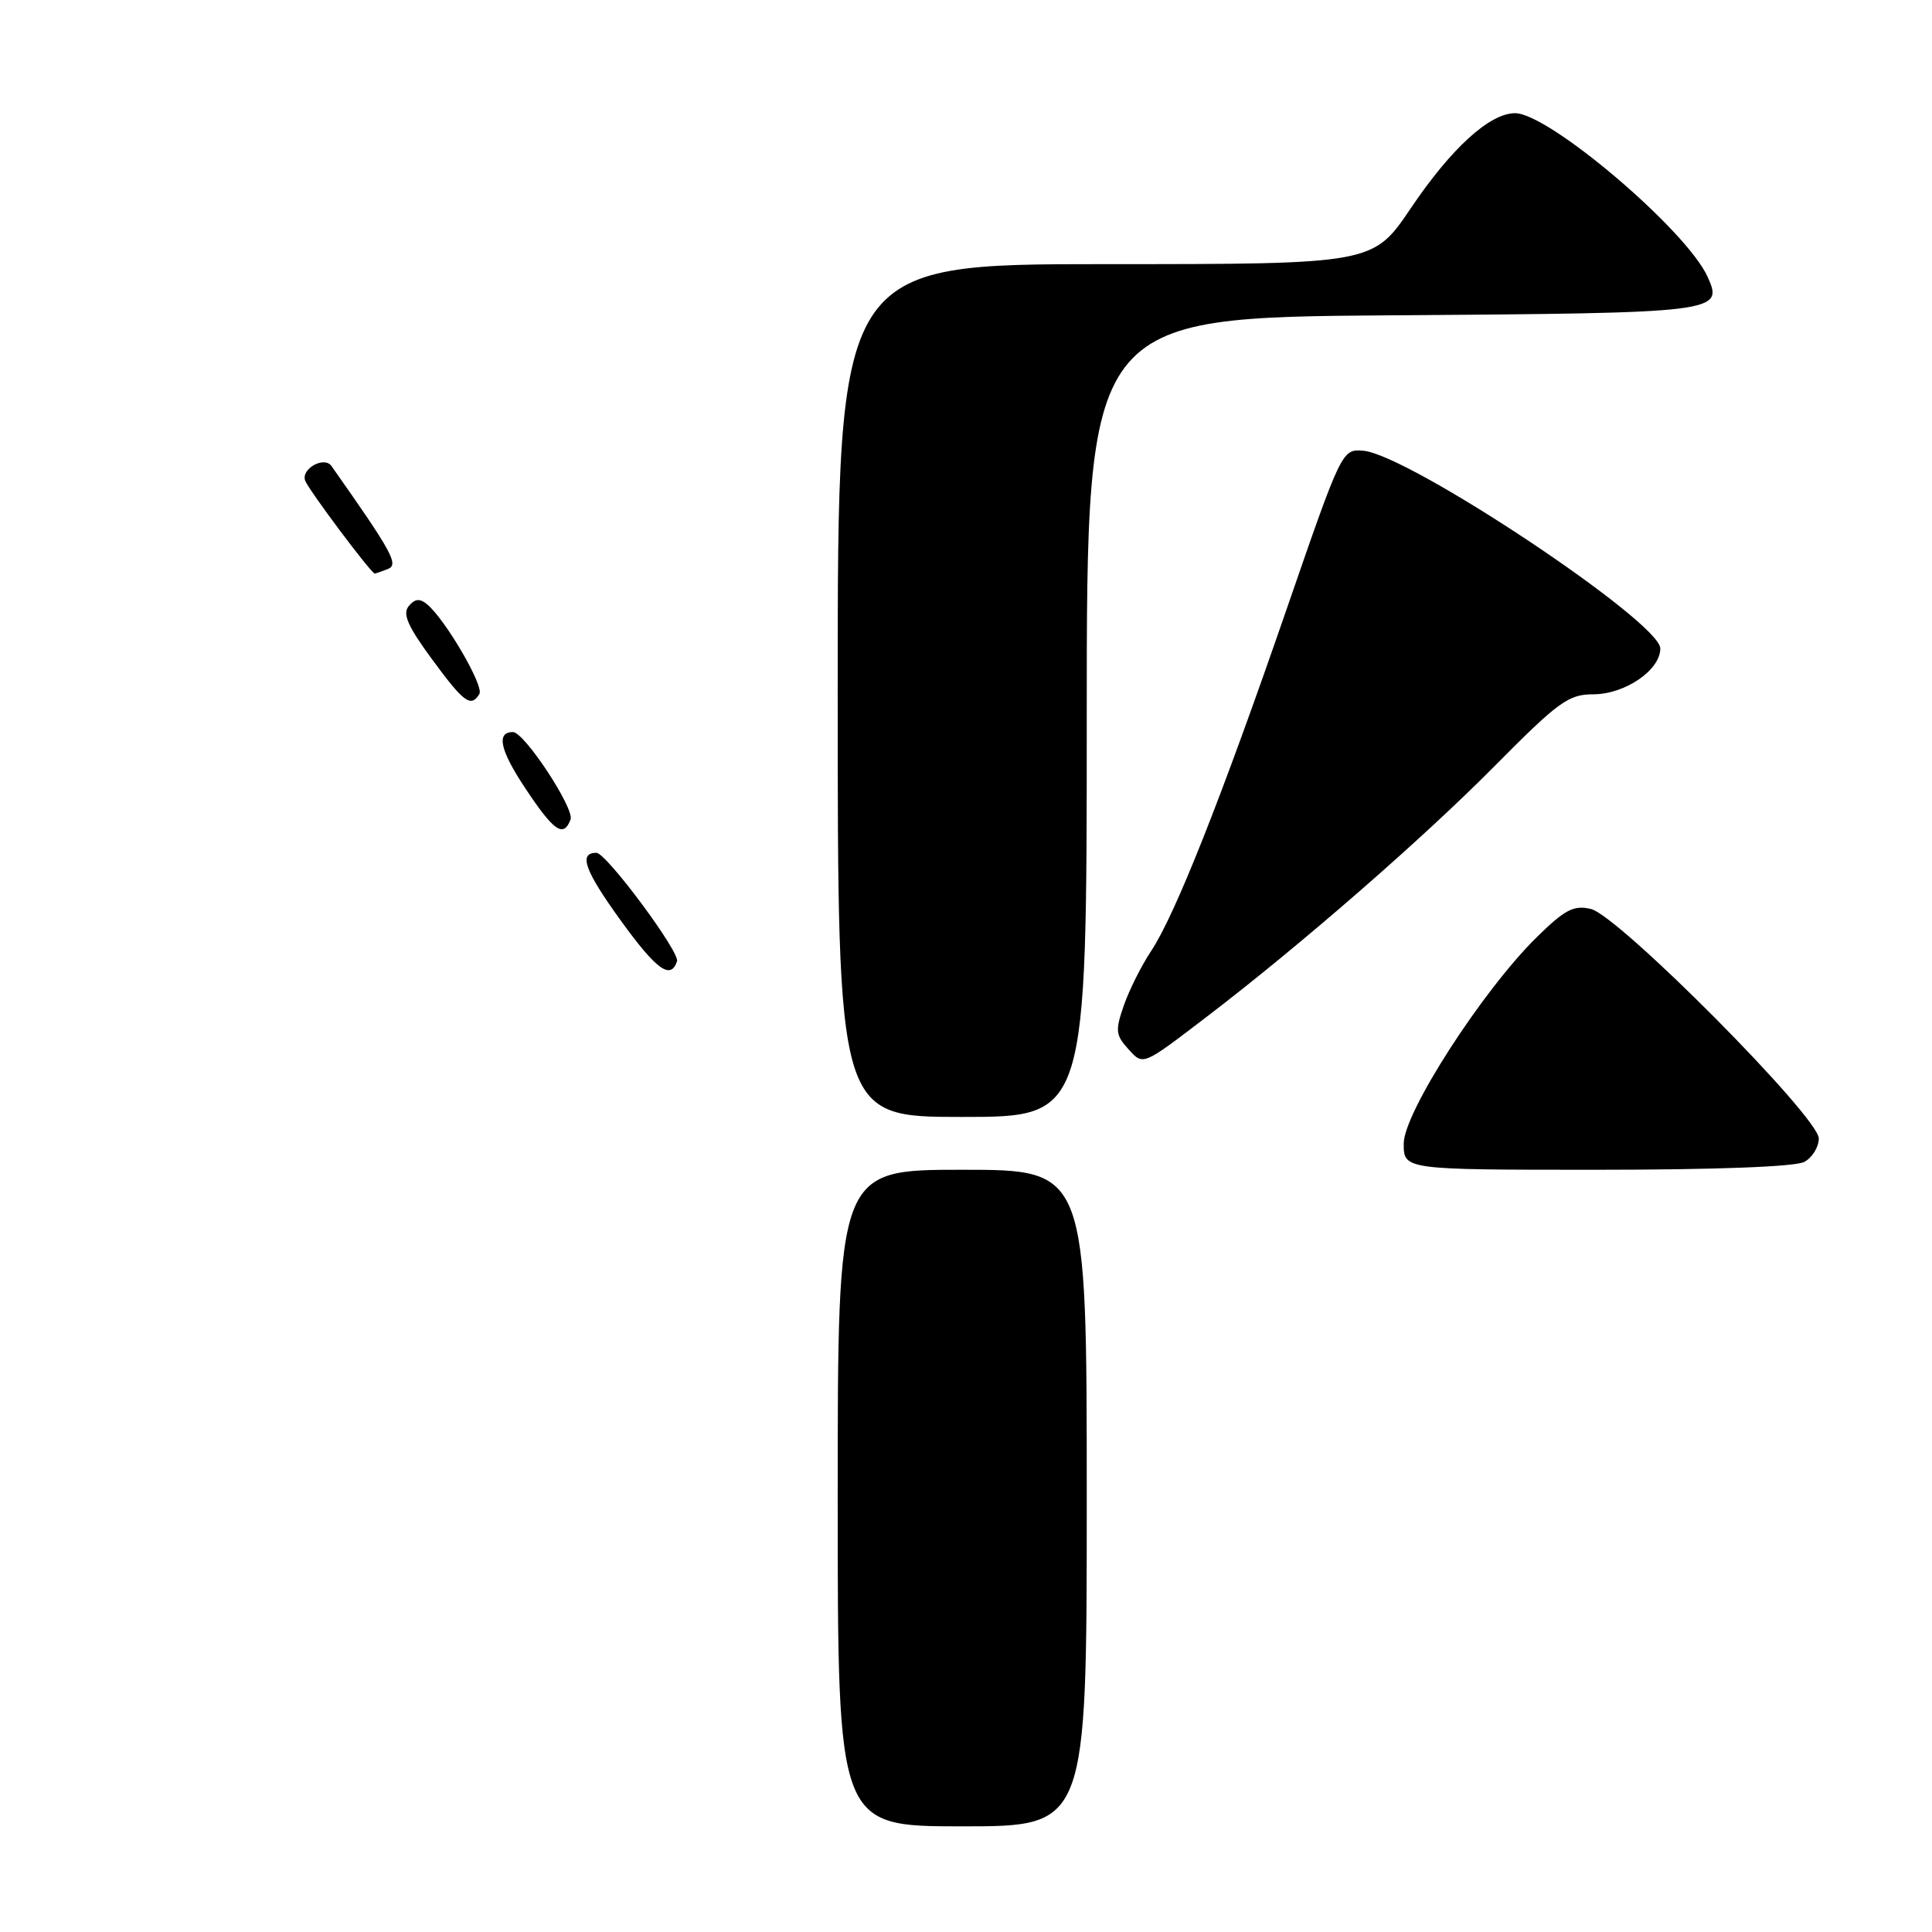 <?xml version="1.0" encoding="UTF-8" standalone="no"?>
<!DOCTYPE svg PUBLIC "-//W3C//DTD SVG 1.1//EN" "http://www.w3.org/Graphics/SVG/1.1/DTD/svg11.dtd" >
<svg xmlns="http://www.w3.org/2000/svg" xmlns:xlink="http://www.w3.org/1999/xlink" version="1.1" viewBox="0 0 256 256">
 <g >
 <path fill="currentColor"
d=" M 144.00 198.50 C 144.00 155.00 144.00 155.00 127.50 155.00 C 111.00 155.00 111.00 155.00 111.00 198.50 C 111.00 242.00 111.00 242.00 127.50 242.00 C 144.00 242.00 144.00 242.00 144.00 198.50 Z  M 239.07 153.96 C 240.13 153.40 241.00 151.99 241.00 150.85 C 241.00 148.02 214.46 121.29 210.79 120.44 C 208.53 119.91 207.36 120.52 203.66 124.15 C 196.46 131.21 186.00 147.43 186.00 151.53 C 186.00 155.00 186.00 155.00 211.57 155.00 C 227.28 155.00 237.88 154.60 239.07 153.96 Z  M 144.00 95.03 C 144.00 42.07 144.00 42.07 184.45 41.78 C 227.84 41.48 228.42 41.41 226.25 36.65 C 223.43 30.46 205.23 15.00 200.76 15.00 C 197.39 15.00 192.32 19.62 186.96 27.56 C 181.94 35.00 181.94 35.00 146.47 35.00 C 111.00 35.00 111.00 35.00 111.00 91.50 C 111.00 148.00 111.00 148.00 127.50 148.00 C 144.00 148.00 144.00 148.00 144.00 95.03 Z  M 160.00 134.65 C 172.31 125.24 188.52 111.13 197.98 101.57 C 206.50 92.97 207.83 92.00 211.10 92.00 C 215.31 92.00 220.00 88.80 220.00 85.93 C 220.00 82.40 186.61 60.18 180.61 59.72 C 177.83 59.50 177.76 59.66 170.56 80.50 C 161.89 105.63 155.70 121.24 152.54 126.00 C 151.26 127.92 149.63 131.17 148.92 133.21 C 147.77 136.51 147.83 137.15 149.45 138.94 C 151.51 141.22 151.25 141.33 160.00 134.65 Z  M 89.71 127.37 C 90.11 126.16 80.33 113.00 79.03 113.00 C 76.63 113.00 77.46 115.34 82.20 121.90 C 86.99 128.53 88.87 129.89 89.71 127.37 Z  M 75.60 108.60 C 76.16 107.15 69.47 97.00 67.97 97.00 C 65.72 97.00 66.25 99.41 69.61 104.46 C 73.39 110.15 74.66 111.04 75.60 108.60 Z  M 63.52 91.96 C 64.17 90.92 59.01 82.08 56.58 80.06 C 55.62 79.27 54.97 79.33 54.16 80.31 C 53.31 81.33 54.02 82.97 57.22 87.32 C 61.47 93.11 62.39 93.79 63.52 91.96 Z  M 51.39 75.40 C 52.88 74.83 51.99 73.20 43.92 61.75 C 42.96 60.39 39.84 62.13 40.44 63.70 C 40.93 64.97 49.19 76.00 49.66 76.00 C 49.75 76.00 50.54 75.73 51.39 75.40 Z "/>
</g>
</svg>